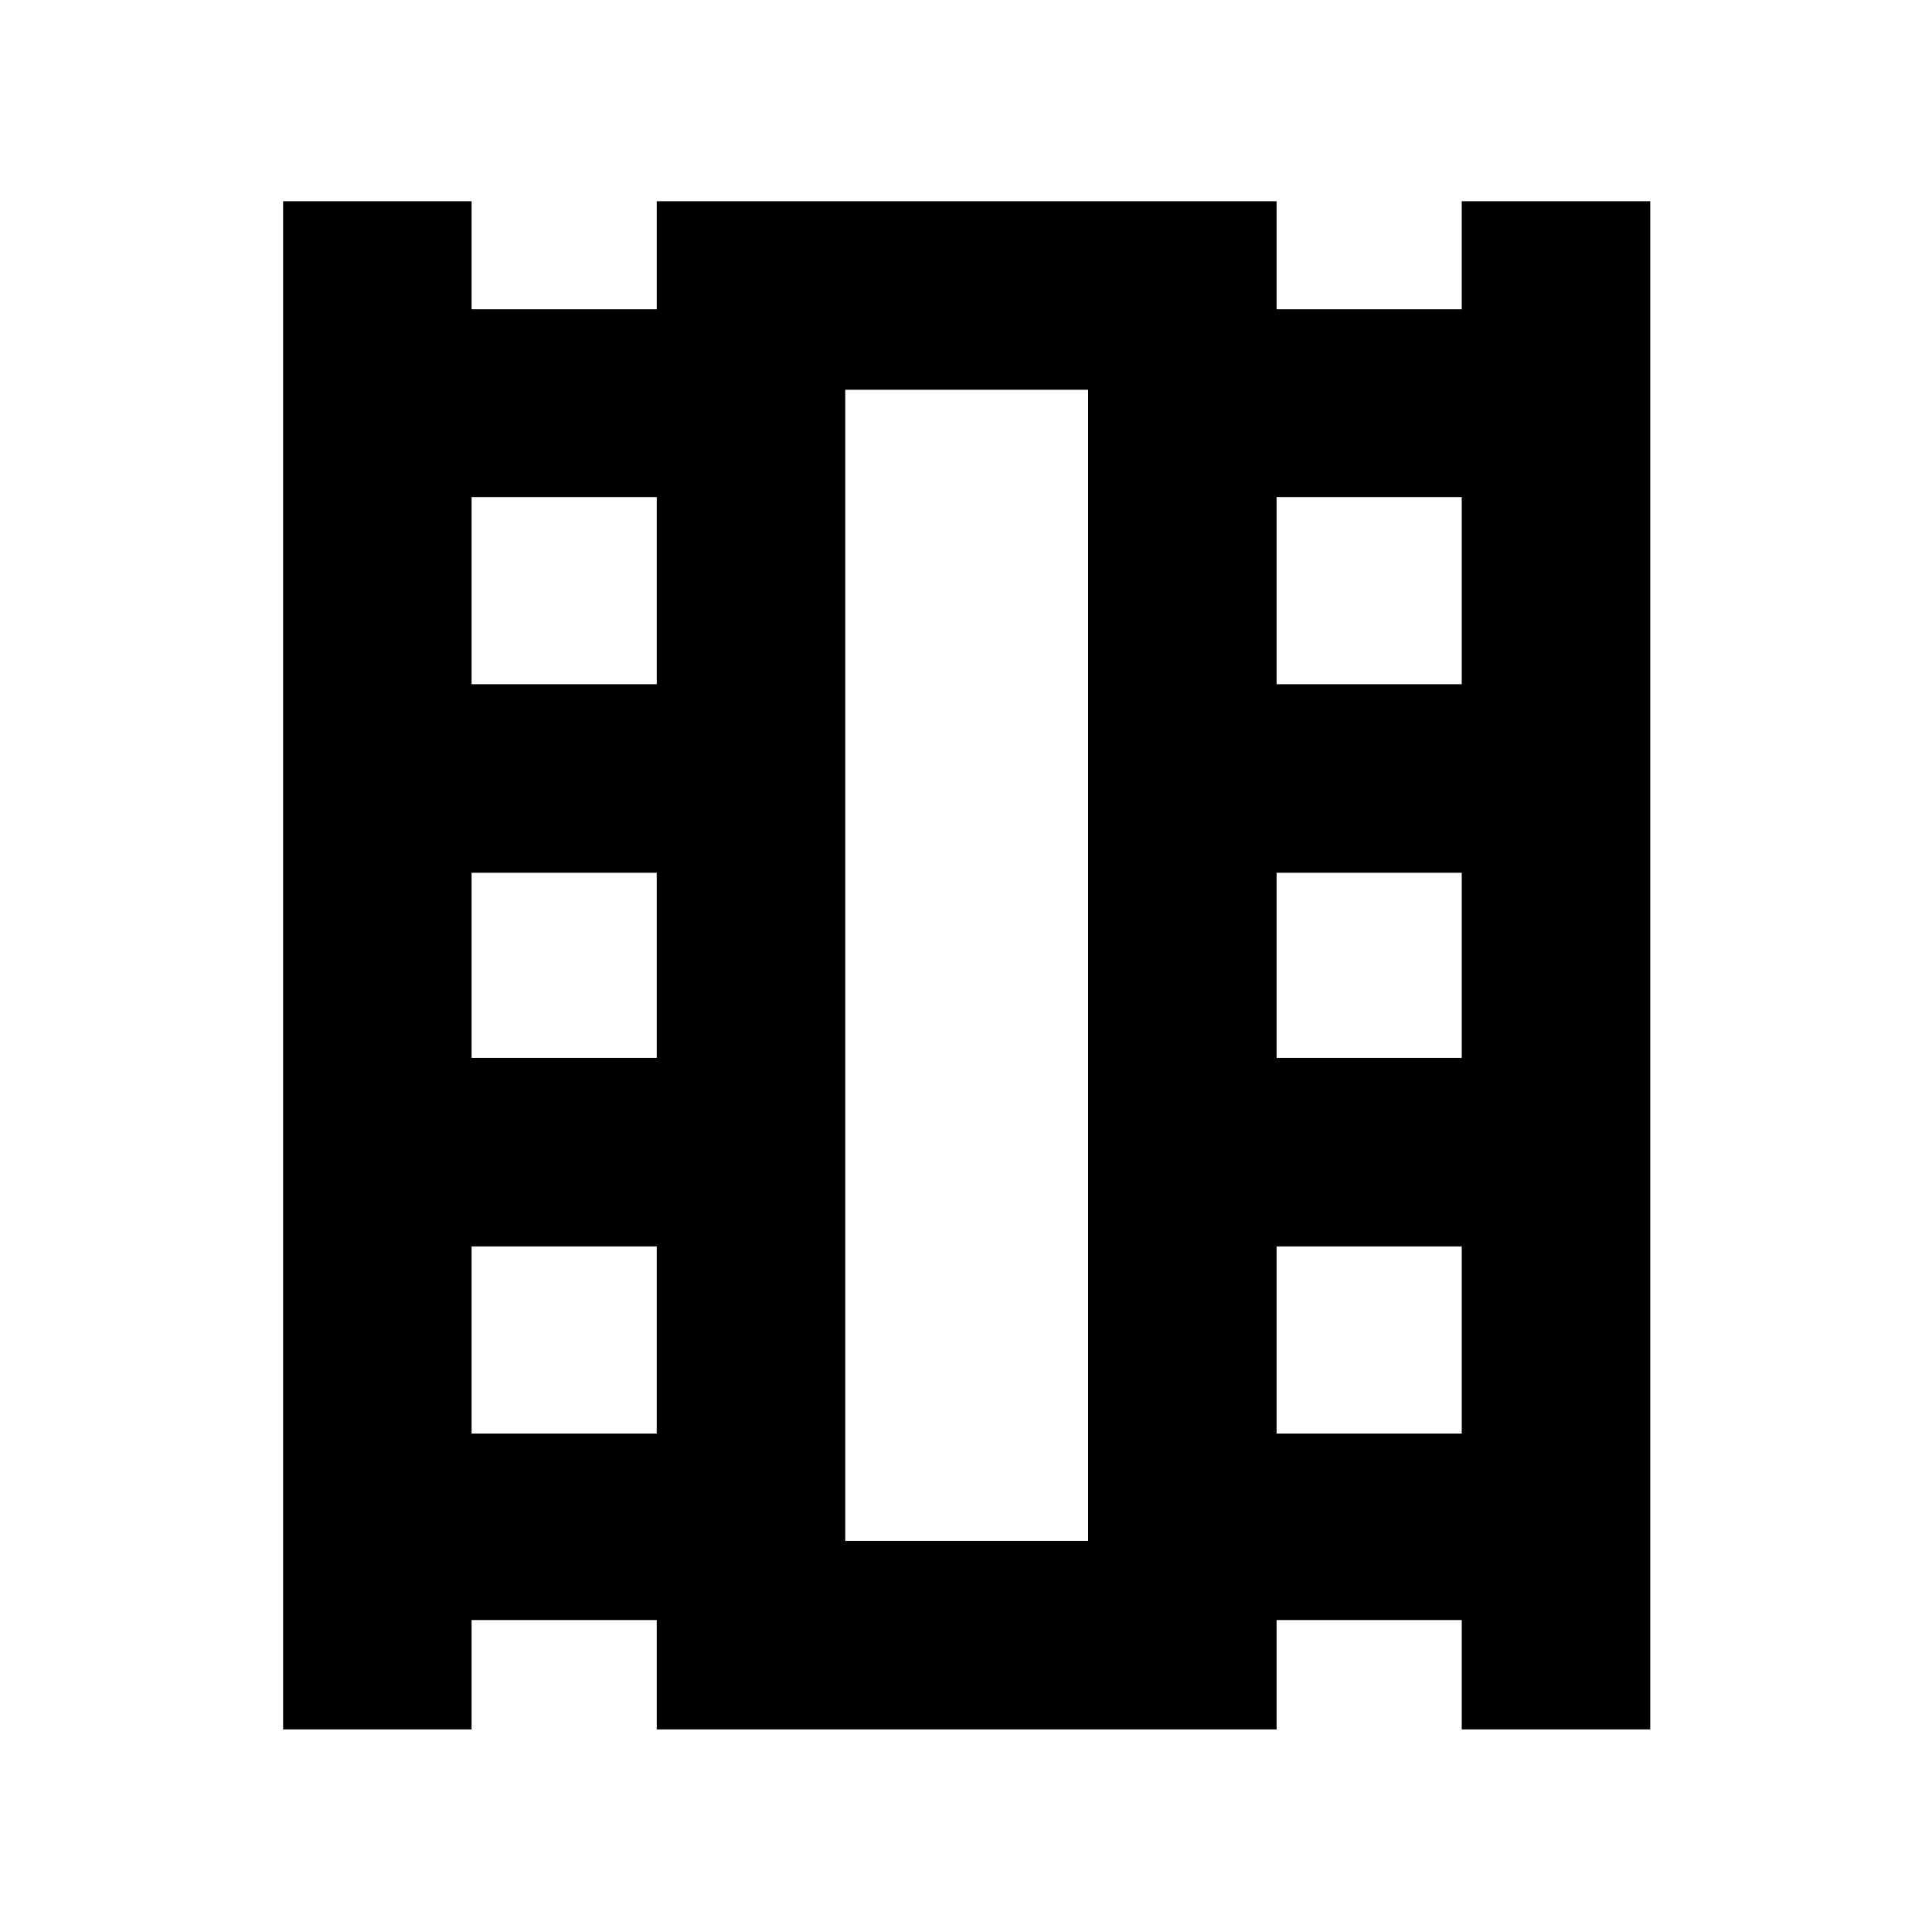 <svg xmlns="http://www.w3.org/2000/svg" height="40" viewBox="0 -960 960 960" width="40"><path d="M140.67-100.67V-860h93.66v53.67h92V-860h308v53.67h92V-860H820v759.33h-93.67V-155h-92v54.33h-308V-155h-92v54.33h-93.66Zm93.66-147h92v-93h-92v93Zm0-186.66h92v-92h-92v92Zm0-185.67h92v-93h-92v93Zm400 372.33h92v-93h-92v93Zm0-186.66h92v-92h-92v92Zm0-185.67h92v-93h-92v93ZM420-194.33h120.67v-572H420v572Zm0-572h120.67H420Z"/></svg>